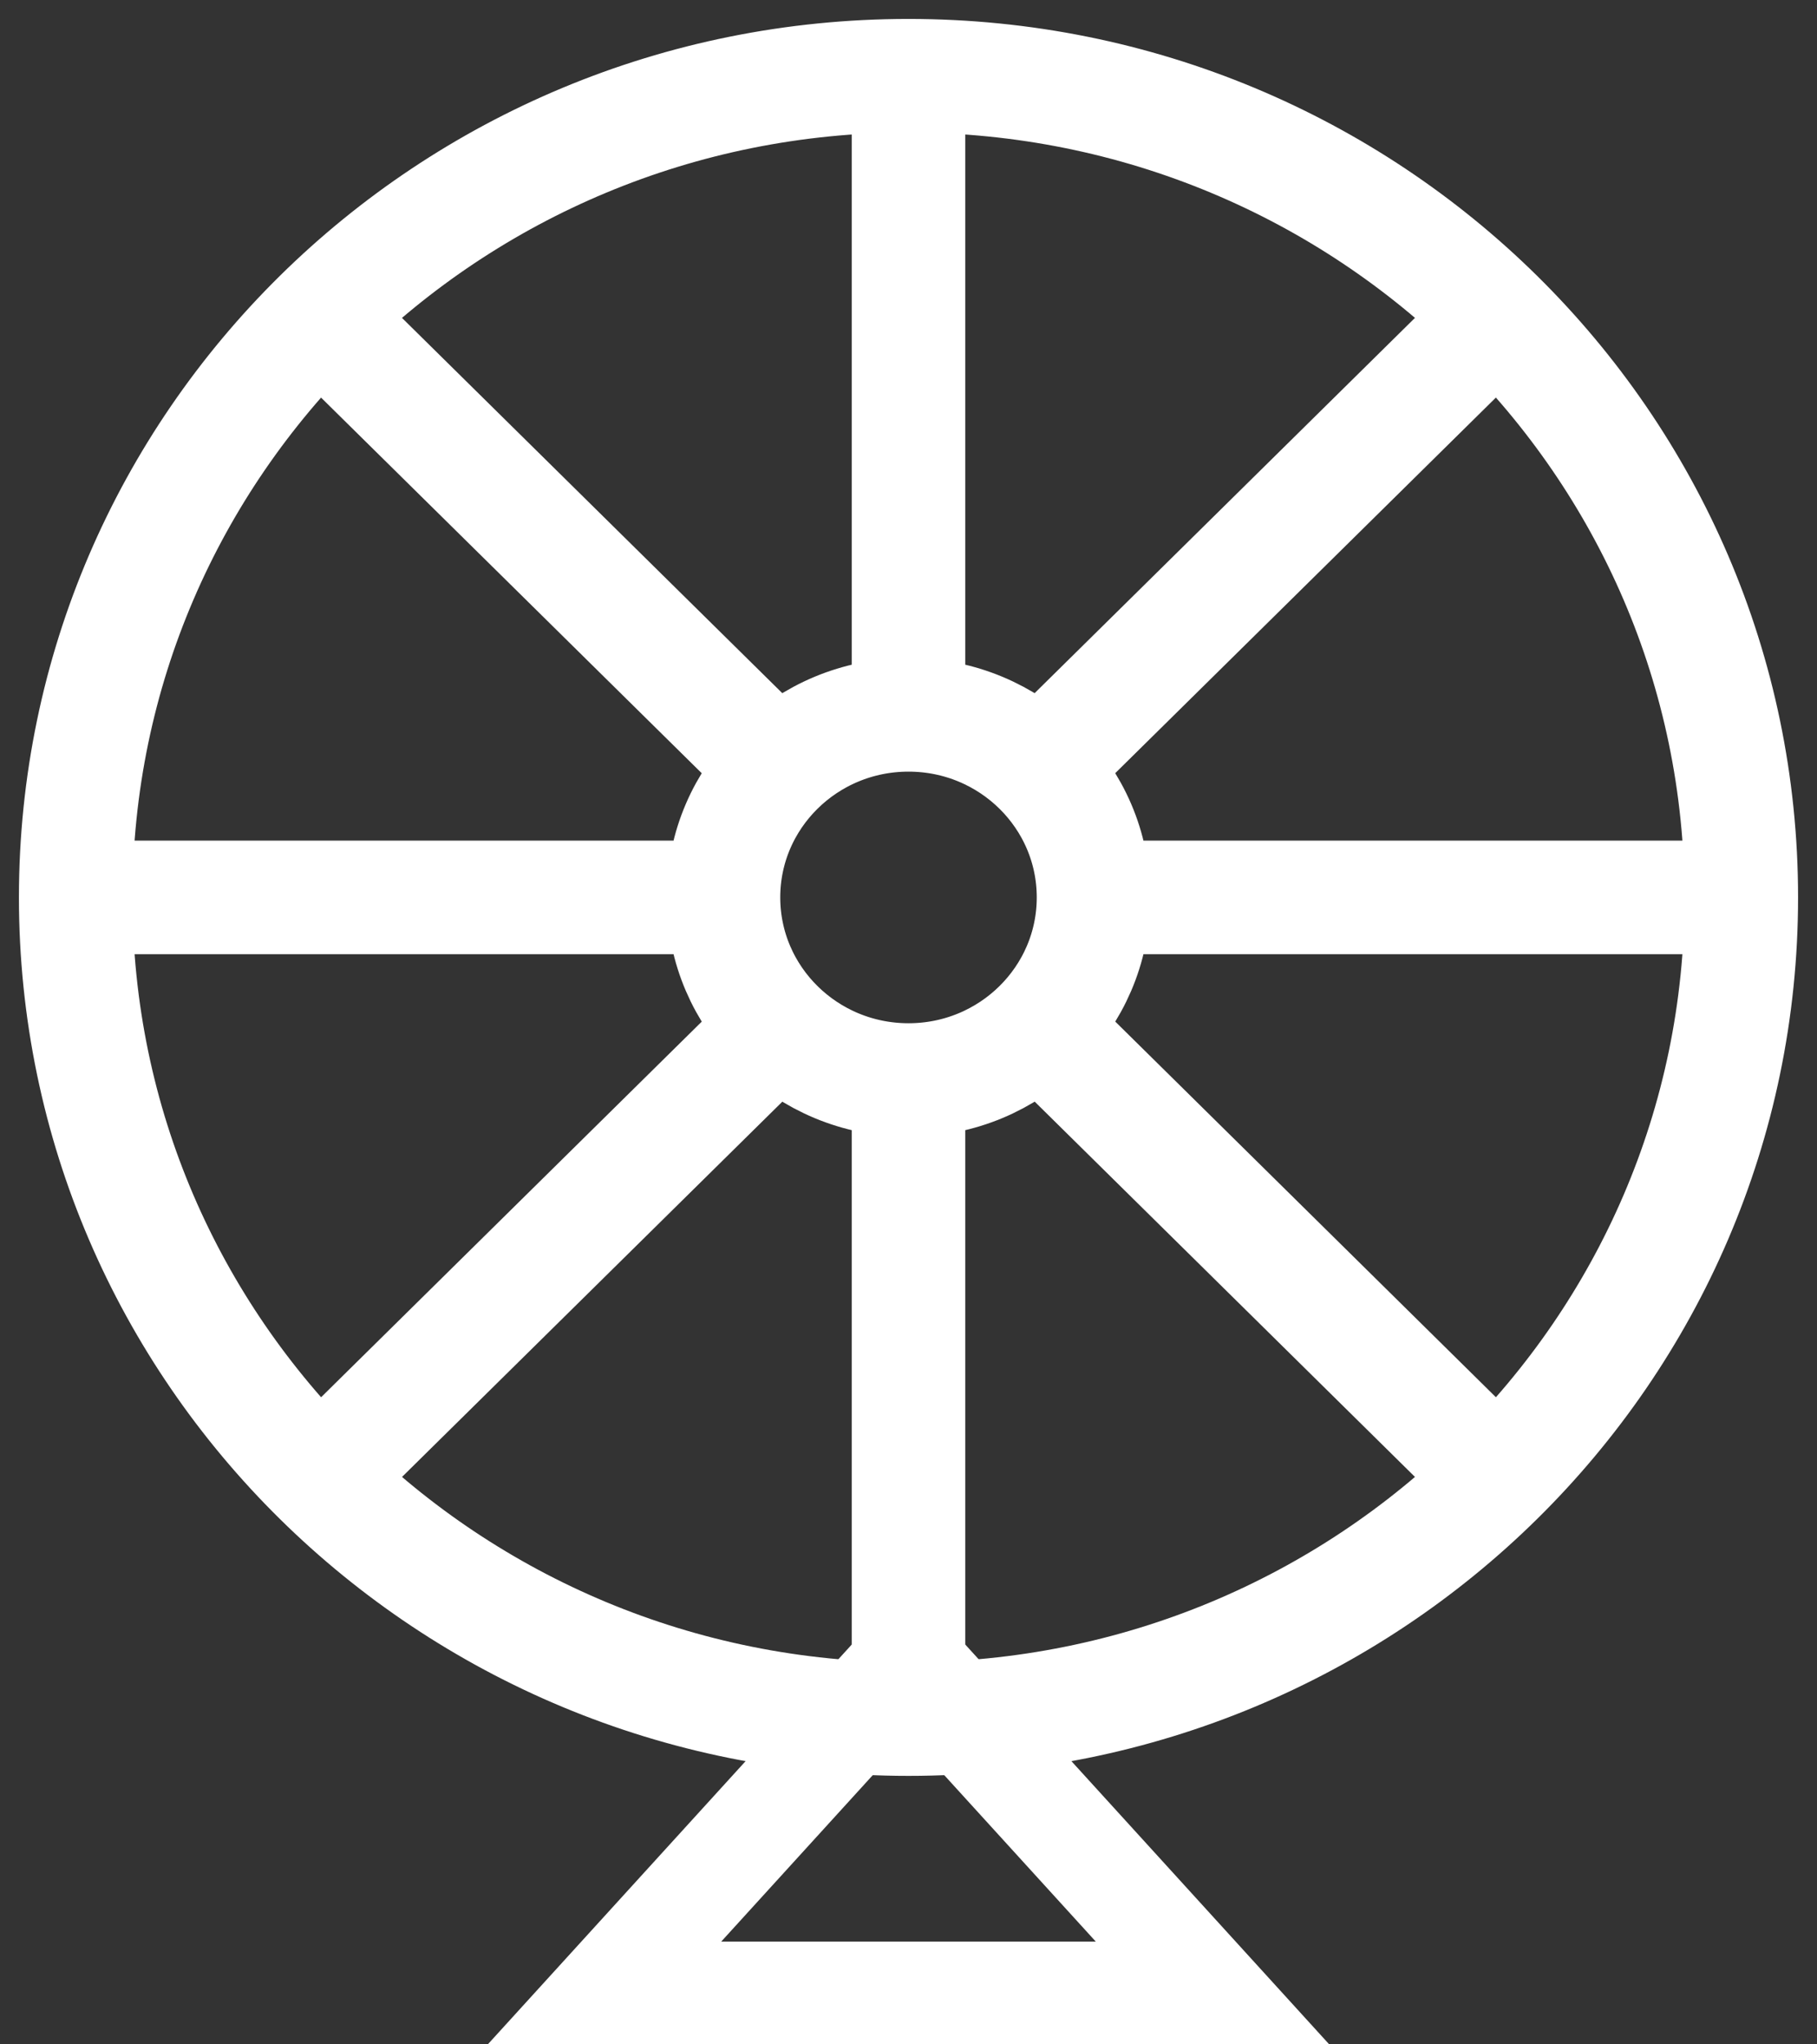 <svg width="24" height="27" viewBox="0 0 24 27" fill="none" xmlns="http://www.w3.org/2000/svg">
<rect x="0" y="0" width="24" height="27" fill="#333333" stroke="none"/>
<path d="M12 9.441V1M12 9.441C10.65 9.441 9.556 10.52 9.556 11.852M12 9.441C13.35 9.441 14.444 10.52 14.444 11.852M12 1C5.925 1 1 5.859 1 11.852M12 1C18.075 1 23 5.859 23 11.852M13.728 10.147L19.778 4.178M14.444 11.852H23M14.444 11.852C14.444 13.184 13.35 14.264 12 14.264M23 11.852C23 17.846 18.075 22.704 12 22.704M13.729 13.557L19.778 19.526M12 14.264V22.704M12 14.264C10.65 14.264 9.556 13.184 9.556 11.852M12 22.704C5.925 22.704 1 17.846 1 11.852M10.272 13.557L4.222 19.526M9.556 11.852H1M10.271 10.147L4.222 4.179" stroke="white" stroke-width="1.5" stroke-linecap="round" stroke-linejoin="round"/>
<path fill-rule="evenodd" clip-rule="evenodd" d="M12 20.896L6.443 27H17.557L12 20.896ZM12 22.926L9.526 25.643H14.474L12 22.926Z" fill="white"/>
</svg>
